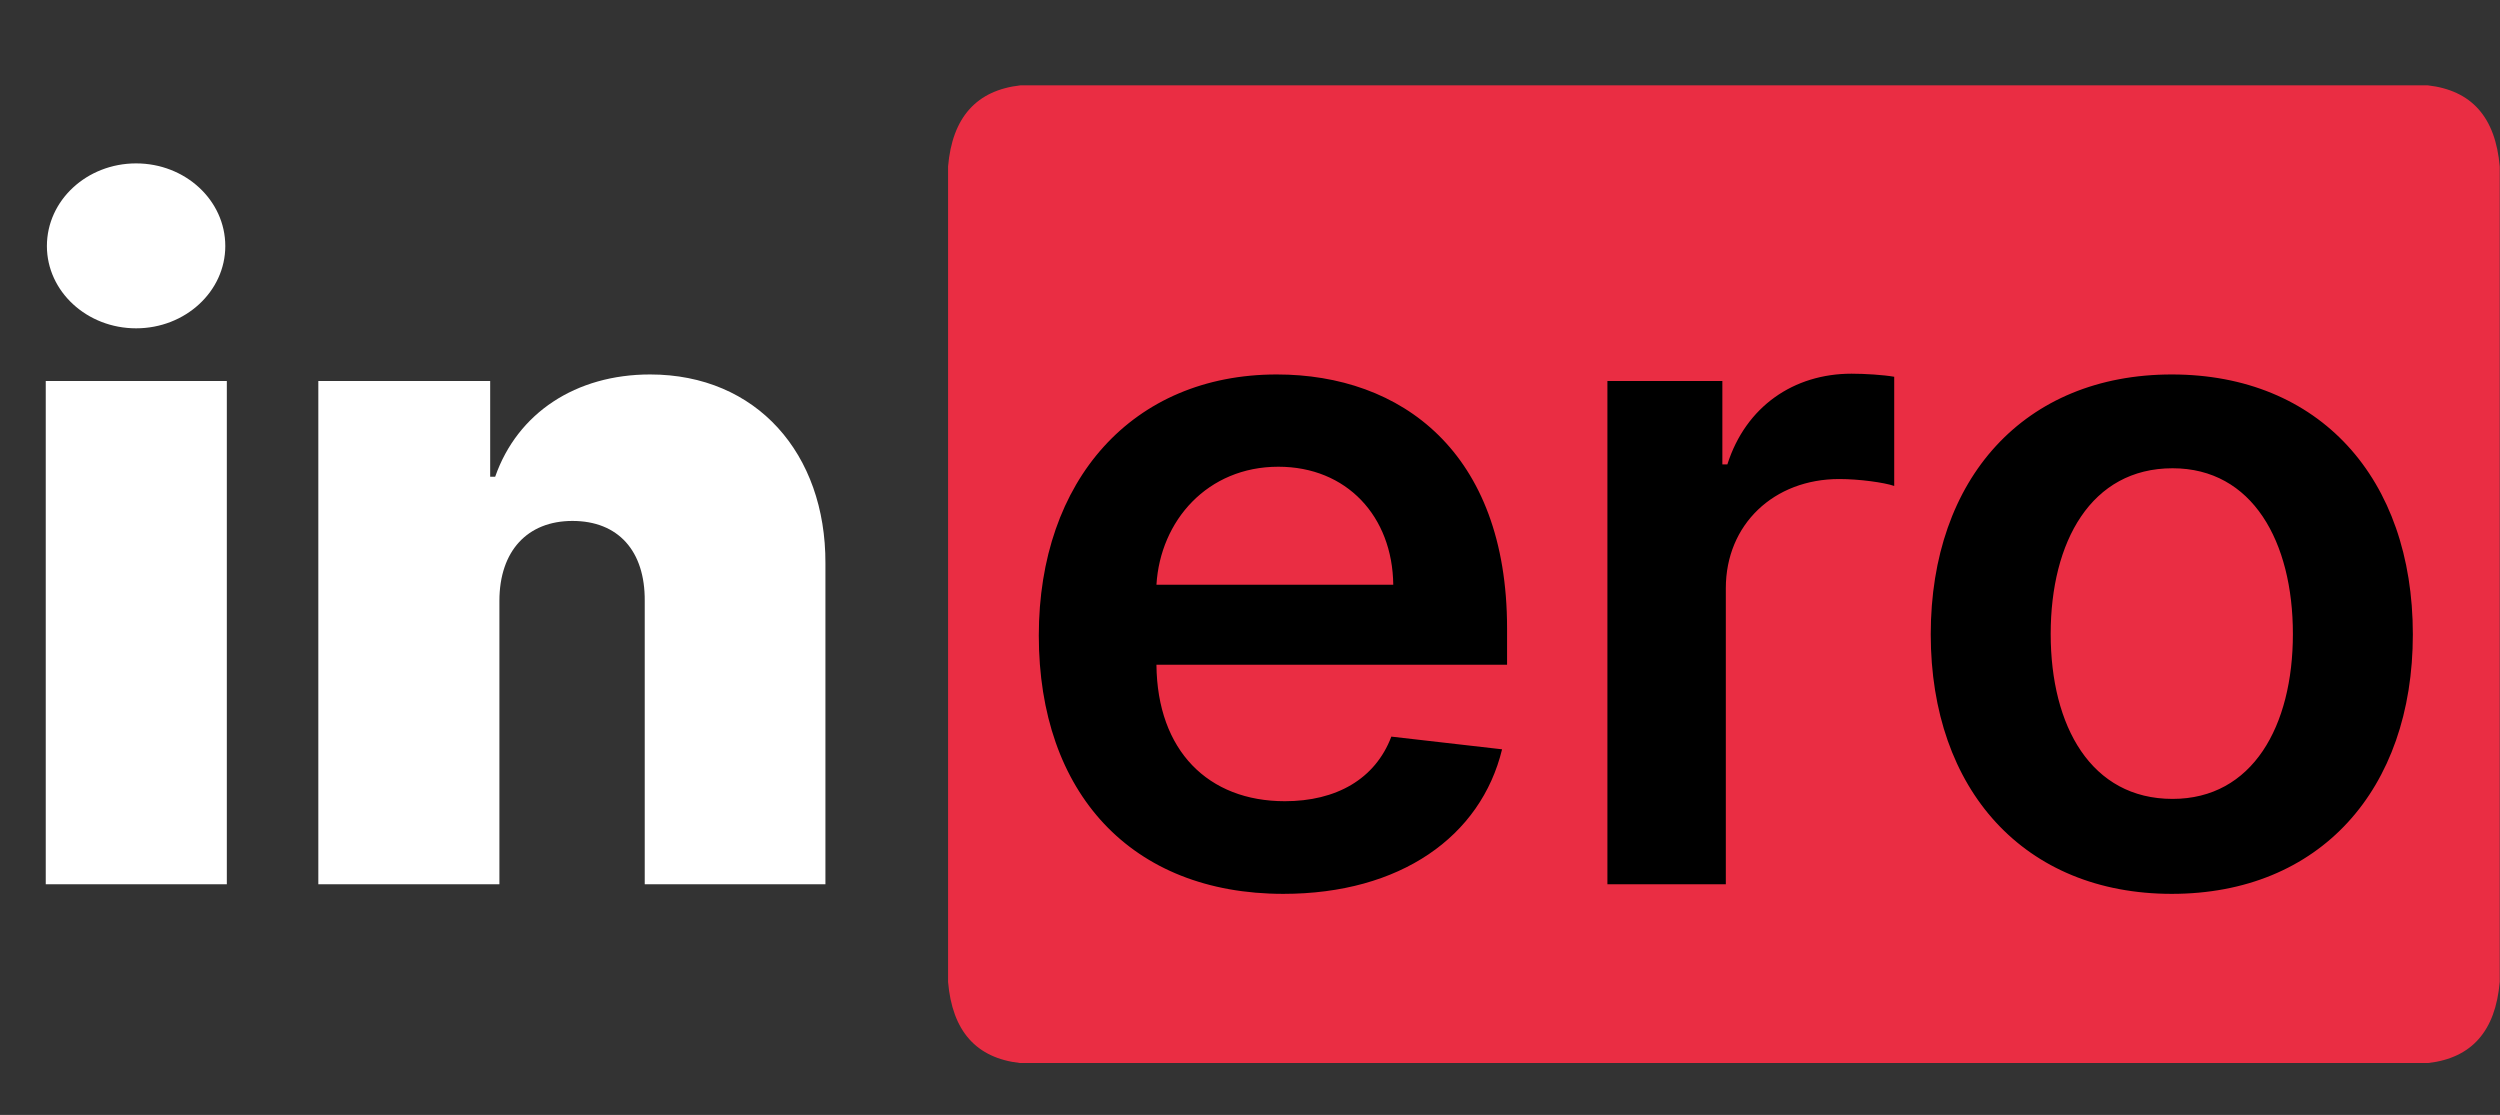 <svg width="65.027" height="29" viewBox="0 0 65.027 29" fill="none" xmlns="http://www.w3.org/2000/svg" xmlns:xlink="http://www.w3.org/1999/xlink">
	<rect x="0" y="0" width="65.027" height="29" fill="#333333" stroke="none"/>
	<desc>
			Created with Pixso.
	</desc>
	<defs/>
	<path id="path" d="M63.15 2.22L26.54 2.22C25.4 2.35 24.77 3.05 24.66 4.33L24.66 25.54C24.77 26.82 25.39 27.52 26.53 27.65L63.16 27.65C64.29 27.52 64.91 26.82 65.02 25.54L65.02 4.33C64.91 3.05 64.29 2.35 63.15 2.22Z" fill="#EA2D43" fill-opacity="1" fill-rule="evenodd"/>
	<path id="in" d="M5.86 6.4C5.86 7.58 4.82 8.54 3.54 8.54C2.26 8.54 1.22 7.58 1.22 6.4C1.22 5.21 2.26 4.25 3.54 4.25C4.82 4.25 5.86 5.21 5.86 6.4ZM14.89 13.55C13.72 13.55 12.99 14.33 12.99 15.63L12.99 23L8.28 23L8.28 9.91L12.75 9.91L12.75 12.4L12.88 12.4C13.46 10.74 14.98 9.74 16.91 9.74C19.68 9.74 21.48 11.8 21.47 14.65L21.47 23L16.77 23L16.77 15.63C16.78 14.33 16.08 13.55 14.89 13.55ZM5.9 23L1.19 23L1.19 9.91L5.9 9.91L5.9 23Z" fill="#FFFFFF" fill-opacity="1" fill-rule="evenodd"/>
	<path id="ero" d="M44.89 23L41.81 23L41.81 9.91L44.8 9.91L44.8 12.08L44.93 12.08C45.41 10.57 46.66 9.72 48.16 9.72C48.5 9.72 48.99 9.75 49.27 9.8L49.27 12.64C49.01 12.55 48.36 12.46 47.84 12.46C46.14 12.46 44.89 13.64 44.89 15.3L44.89 23ZM39.07 19.49C38.52 21.76 36.42 23.25 33.38 23.25C29.43 23.25 27.02 20.63 27.02 16.53C27.02 12.49 29.46 9.74 33.21 9.74C36.44 9.74 39.2 11.75 39.2 16.34L39.2 17.29L30.08 17.29C30.1 19.53 31.43 20.84 33.42 20.84C34.75 20.84 35.77 20.27 36.19 19.16L39.07 19.49ZM62.76 16.5C62.76 20.55 60.33 23.25 56.49 23.25C52.66 23.25 50.22 20.55 50.22 16.5C50.22 12.44 52.66 9.74 56.49 9.74C60.33 9.74 62.76 12.44 62.76 16.5ZM33.25 12.14C31.41 12.14 30.18 13.54 30.08 15.21L36.24 15.21C36.22 13.43 35.03 12.14 33.25 12.14ZM53.34 16.49C53.34 18.89 54.39 20.78 56.51 20.78C58.59 20.78 59.64 18.89 59.64 16.49C59.64 14.09 58.59 12.18 56.51 12.18C54.39 12.18 53.34 14.09 53.34 16.49Z" fill="#000000" fill-opacity="1" fill-rule="evenodd"/>
</svg>

